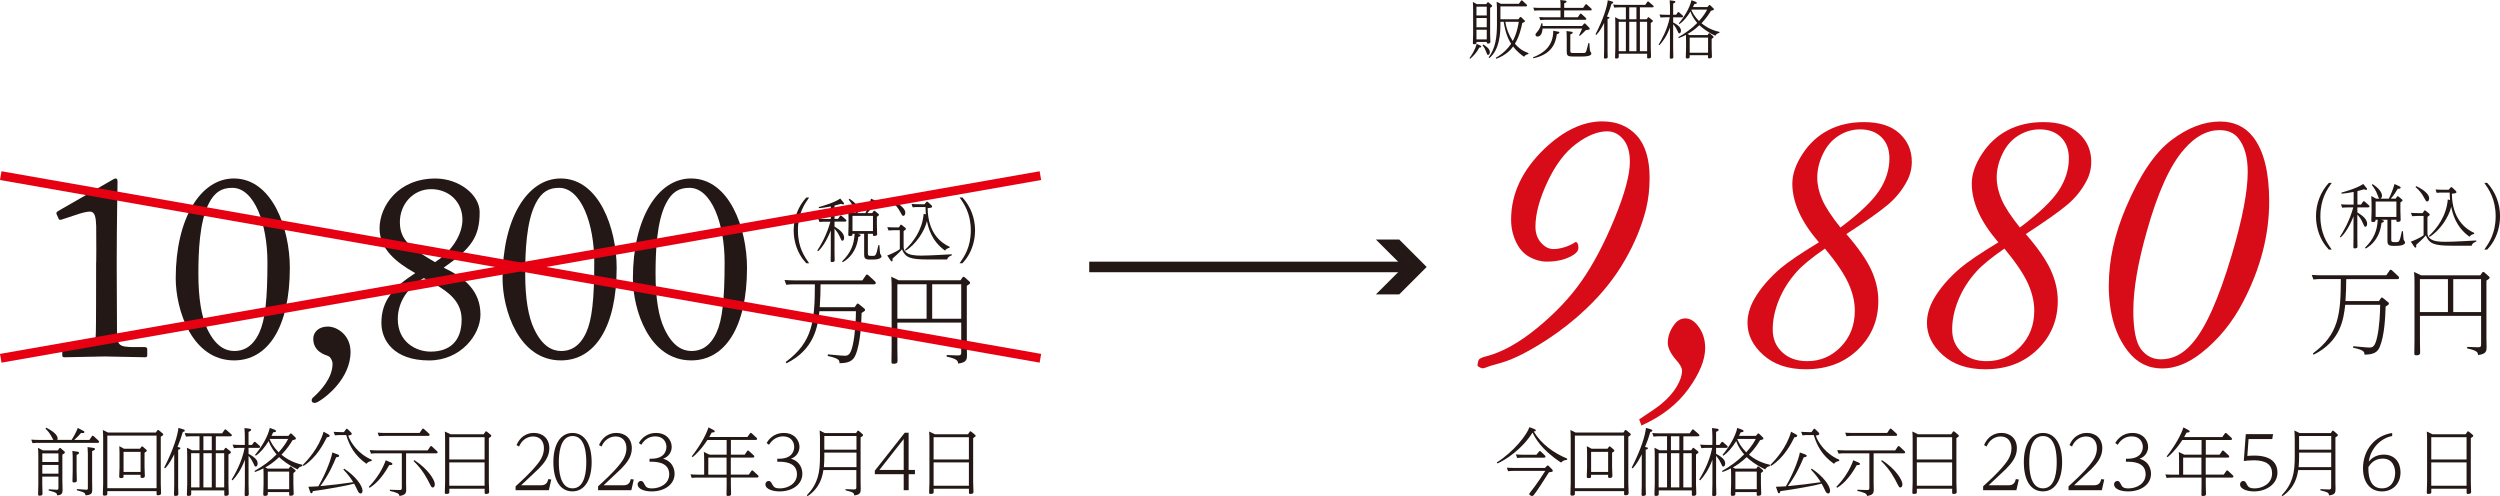 <?xml version="1.0" encoding="UTF-8"?>
<svg id="_レイヤー_2" data-name="レイヤー 2" xmlns="http://www.w3.org/2000/svg" viewBox="0 0 563.68 111.88">
  <defs>
    <style>
      .cls-1 {
        fill: #d80c18;
      }

      .cls-2 {
        stroke: #231815;
        stroke-width: 2.38px;
      }

      .cls-2, .cls-3 {
        fill: none;
        stroke-miterlimit: 10;
      }

      .cls-4 {
        fill: #231815;
      }

      .cls-3 {
        stroke: #e60012;
        stroke-width: 2px;
      }
    </style>
  </defs>
  <g id="_レイヤー_1-2" data-name="レイヤー 1">
    <g>
      <path class="cls-4" d="m182.44,44.53c-.98,1.39-2.53,3.56-2.53,7.42s1.5,5.94,2.53,7.41h-.64c-.37-.42-.92-1.03-1.43-1.93-1.23-2.15-1.42-4.37-1.42-5.49,0-2.73,1-5.4,2.85-7.41h.64Z"/>
      <path class="cls-4" d="m184.27,56.49c.67-1,2.11-3.38,2.96-6.5h-1.29c-.23,0-.61,0-1.17.06l-.28-.75c.45.03.94.06,1.58.06h1.25v-2.81c-1.31.25-1.87.31-2.67.39l-.05-.25c.97-.27,3.57-1.01,4.85-1.92l.72.87c.08.09.14.16.14.28s-.11.17-.19.17c-.11,0-.22-.03-.48-.14-.72.22-.98.28-1.48.41v2.99h.79l.45-.66s.08-.11.17-.11c.06,0,.12.05.19.09l.95.83s.14.12.14.25c0,.22-.28.22-.37.22h-2.32v1.12c1.28.75,2.17,1.57,2.17,2.53,0,.45-.19.65-.39.65s-.23-.06-.53-.75c-.3-.69-.55-1.15-1.25-1.96v5.04c0,.33.03,1.75.03,2.04,0,.17,0,.45-.59.45-.28,0-.31-.12-.31-.3,0-.36.03-1.89.03-2.2v-4.63c-.95,2.4-2.04,3.96-2.85,4.68l-.19-.17Zm8.81-8.44c-.16-.06-.19-.14-.47-.87-.39-1.03-.73-1.48-1.26-2.18l.17-.19c.53.34,2.09,1.43,2.09,2.59,0,.36-.17.58-.37.65h1.89c.51-1.04.97-2.14,1.26-3.26l1.04.48c.33.16.33.27.33.33,0,.25-.27.25-.64.25-.36.61-.97,1.56-1.56,2.2h1.09l.3-.44c.05-.06.08-.11.17-.11.06,0,.12.05.17.08l.78.64c.08.06.11.12.11.22,0,.11-.05.14-.47.45v1.79c0,.33.06,1.78.06,2.07,0,.14,0,.45-.65.45-.3,0-.3-.05-.3-.48h-1.14v4.41c0,.48.11.56.67.56h.41c.67,0,.78,0,1.29-2.43l.23.02c.05.62.11,1.73.16,1.89.03.09.33.5.33.59,0,.17-.14.76-1.95.76h-.81c-1.04,0-1.17-.45-1.17-1.12v-4.68h-1.39c.53.16.59.17.59.34,0,.22-.25.28-.51.34-.41,3.42-2.25,5.01-3.52,5.72l-.14-.2c2.07-2.03,2.7-3.91,2.82-6.21h-.48c0,.33,0,.51-.59.51-.36,0-.36-.2-.36-.3,0-.31.06-1.72.06-2.01v-1.73c0-.37-.03-1.29-.06-1.75l1.06.59h.76Zm-.87.62v3.43h4.62v-3.43h-4.62Z"/>
      <path class="cls-4" d="m202.98,50.77c.05-.08.09-.12.16-.12s.12.05.19.08l.81.65s.11.11.11.22c0,.14-.05.19-.51.5v3.38c0,.53,0,.95.58,1.43.76.64,2.12.72,3.4.72,1.68,0,5.5-.22,6.86-.3l.02.25c-.3.09-.95.36-1.03.92h-4.48c-3.85,0-4.96-.42-5.72-2.29-.17.22-.47.62-2.15,2.11,0,.08.03.22.03.34,0,.08,0,.27-.17.27-.12,0-.22-.09-.37-.33l-.67-1c.39-.12,2.1-.83,2.84-1.43v-4.27h-1.33c-.34,0-.69.02-1.22.06l-.27-.75c.45.03.94.06,1.58.06h1.03l.33-.5Zm-1.76-5.52c.47.22,2.9,1.37,2.9,2.73,0,.45-.23.69-.45.69-.23,0-.28-.09-.69-.87-.47-.89-1.11-1.68-1.89-2.32l.12-.22Zm2.81,11.1c1.89-1.78,3.91-4.44,4.23-8.14l.5.12c-.05-.56-.08-.94-.08-1.65h-1.67c-.31,0-.59,0-1.23.06l-.25-.75c.48.03.95.06,1.58.06h1.34l.39-.47c.08-.09.12-.12.2-.12s.12.05.22.12l.72.67c.11.11.19.2.19.33,0,.22-.16.25-1.01.36.06,5.63,3.04,7.84,4.94,8.7v.25c-.41.05-.78.23-1.03.61-3.13-2.23-3.8-5.36-4.07-6.66-.5,2.25-2.57,5.36-4.82,6.69l-.14-.19Z"/>
      <path class="cls-4" d="m216.36,59.36c1.03-1.47,2.53-3.59,2.53-7.42s-1.54-6.02-2.53-7.41h.64c1.86,2.01,2.85,4.68,2.85,7.41,0,1.12-.19,3.34-1.42,5.49-.51.9-1.06,1.51-1.43,1.93h-.64Z"/>
    </g>
    <g>
      <path class="cls-4" d="m192.7,69.27l.45-.65c.04-.07.11-.18.22-.18s.22.09.27.11l1.23,1.01c.07.07.18.16.18.31,0,.22-.22.36-.78.69-.07,2.3-.25,6.89-1.39,9.52-.54,1.27-1.5,1.81-3.6,1.81,0-.58.02-1.07-2.66-1.63l.04-.36c3.06.29,3.4.31,3.8.31.81,0,1.32-.29,1.79-2.32.58-2.41.74-6.15.74-7.73h-8.23c-.38,3.46-1.12,8.61-7.44,11.76l-.16-.31c6.1-4.49,6.55-9.28,6.57-17.5h-4.72c-.45,0-.85,0-1.74.09l-.38-1.07c.65.04,1.34.09,2.26.09h15.29l.78-1.14c.07-.09.13-.18.27-.18.09,0,.16.04.27.13l1.5,1.39c.07.07.2.22.2.38,0,.31-.34.31-.47.31h-11.98c0,1.77-.04,2.77-.18,5.16h7.87Z"/>
      <path class="cls-4" d="m216.55,63.21l.45-.63c.07-.09.13-.18.25-.18s.2.09.25.11l1.05.94c.11.09.18.16.18.31,0,.2-.07.25-.74.69v13.64c0,.31.04,1.68.04,1.94,0,.89,0,1.72-2.01,1.94-.02-.51-.07-1.05-2.57-1.56v-.36l2.5.09c.67.02.78-.2.78-.69v-6.71h-14.4v5.7c0,.47.04,2.46.04,2.86,0,.36,0,.72-.92.72-.36,0-.45-.11-.45-.47,0-.49.04-2.66.04-3.11v-13.37c0-.6,0-1.86-.09-2.68l1.65.8h13.93Zm-14.22.89v7.76h6.59v-7.76h-6.59Zm14.4,7.76v-7.76h-6.55v7.76h6.55Z"/>
    </g>
    <g>
      <path class="cls-4" d="m21.69,59.17c0-.76.06-3.53,0-8.17-.06-2-.29-3.29-1.41-3.29-.53,0-1.41.18-2.35.47l-4.11,1.35c-.24.06-.47.06-.59-.18l-.47-1.06c-.12-.23-.06-.47.35-.71l12.16-6.99c.29-.18.53-.35.82-.35.35,0,.41.35.41.82,0,.53-.18,9.75-.18,17.33v2.47c0,.71.06,13.16.06,13.93.06,3.06.29,3.47,4.11,3.47h2.12c.41,0,.59.18.59.47v1.35c0,.35-.12.47-.53.47-.53,0-8.52-.18-9.05-.18s-8.81.18-9.11.18-.47-.12-.47-.47v-1.47c0-.29.35-.35.82-.35h2.7c3.82,0,3.94-.18,4.05-3.29.06-.76.06-12.63.06-13.69v-2.12Z"/>
      <path class="cls-4" d="m39.62,62.75c0-13.46,5.58-22.51,13.1-22.51,8.64,0,12.63,11.22,12.63,20.16,0,13.46-4.99,20.86-12.57,20.86-9.52,0-13.16-11.4-13.16-18.51Zm18.86,12.22c1.29-2.82,1.82-7.29,1.82-15.87s-2.94-16.75-7.93-16.75c-2.29,0-3.94.88-5.29,3.53-2.12,4.11-2.35,10.99-2.35,15.87,0,5.58.71,9.7,2,12.4,1.82,3.88,4.05,4.99,6.11,4.99,1.82,0,4.05-.71,5.64-4.17Z"/>
      <path class="cls-4" d="m79.05,79.26c0,6.17-5.7,10.34-6.88,11.05-.35.18-.76.53-1.18.53-.47,0-.71-.18-.71-.53s.06-.47.53-.88c1.41-1.29,4.17-4.17,4.17-7.4,0-.76-.53-1.59-1-1.76-.59-.23-3.35-.94-3.35-3.88,0-1.47,1.18-2.76,3.29-2.76s5.11,1.94,5.11,5.64Z"/>
      <path class="cls-4" d="m85.99,72.86c0-5.05,2.64-8.05,7.64-11.28-4.41-2.47-8.05-5.52-8.05-10.05,0-5.11,4.23-11.28,12.58-11.28,5.41,0,9.99,3.7,9.99,7.58,0,5.58-1.88,8.17-8.11,12.52,4.7,2.23,8.29,5.23,8.29,10.58,0,4.58-4.47,10.34-11.58,10.34-8.05,0-10.75-4.64-10.75-8.4Zm18.1-.76c0-4.76-3.88-6.93-8.52-9.4-3.76,2.12-5.88,5.52-5.88,9.23,0,5.11,4,7.35,7.4,7.35,4.23,0,6.99-2.29,6.99-7.17Zm-13.93-21.98c0,4.23,2.76,5.93,7.93,8.99,2.88-1.82,5.94-5.29,6.17-9.23.18-4.29-3-7.23-7.05-7.23s-7.05,3.35-7.05,7.46Z"/>
      <path class="cls-4" d="m113.31,62.75c0-13.46,5.58-22.51,13.1-22.51,8.64,0,12.63,11.22,12.63,20.16,0,13.46-4.99,20.86-12.57,20.86-9.52,0-13.16-11.4-13.16-18.51Zm18.86,12.22c1.29-2.82,1.82-7.29,1.82-15.87s-2.94-16.75-7.93-16.75c-2.29,0-3.94.88-5.29,3.53-2.12,4.11-2.35,10.99-2.35,15.87,0,5.58.71,9.7,2,12.4,1.82,3.88,4.05,4.99,6.11,4.99,1.82,0,4.05-.71,5.64-4.17Z"/>
      <path class="cls-4" d="m142.7,62.75c0-13.46,5.58-22.51,13.1-22.51,8.64,0,12.63,11.22,12.63,20.16,0,13.46-4.99,20.86-12.57,20.86-9.52,0-13.16-11.4-13.16-18.51Zm18.86,12.22c1.29-2.82,1.82-7.29,1.82-15.87s-2.94-16.75-7.93-16.75c-2.29,0-3.94.88-5.29,3.53-2.12,4.11-2.35,10.99-2.35,15.87,0,5.58.71,9.7,2,12.4,1.82,3.88,4.05,4.99,6.11,4.99,1.82,0,4.05-.71,5.64-4.17Z"/>
    </g>
    <g>
      <path class="cls-4" d="m333.69,10.23c.09.04.29.13.29.27,0,.2-.26.21-.44.23-.6,1.13-1.22,1.79-2.05,2.52l-.17-.14c.3-.4,1.27-1.75,1.62-3.21l.76.33Zm1.4-9.3l.26-.33c.04-.06.07-.1.14-.1.06,0,.11.04.16.07l.66.56c.07.06.13.13.13.21,0,.13-.09.2-.46.43v5.76c0,.32.06,1.66.06,1.93,0,.32-.34.36-.54.36-.27,0-.27-.1-.27-.36h-2.32c0,.33,0,.52-.53.52-.2,0-.29-.1-.29-.24,0-.23.06-1.72.06-2.05V2.22c0-1.3-.04-1.6-.07-1.79l.89.5h2.14Zm-2.19.57v1.99h2.32v-1.99h-2.32Zm0,2.56v2.08h2.32v-2.08h-2.32Zm0,2.65v2.18h2.32v-2.18h-2.32Zm1.53,3.32c.42.26,1.49.89,1.49,1.72,0,.29-.11.62-.4.62-.19,0-.2-.06-.4-.6-.21-.57-.39-.96-.85-1.56l.16-.17Zm2.82,3.01c1.89-1.1,2.79-2.21,3.47-3.17-.39-.63-1.25-2.02-1.68-4.96h-.74v.69c0,1.91-.19,5.63-2.49,7.49l-.17-.16c1.55-1.99,1.88-4.63,1.88-7.39v-3.22c0-.2,0-1.39-.07-1.92l.96.46h4.05l.47-.67c.04-.07.09-.11.16-.11.09,0,.14.04.2.1l.89.82s.13.14.13.24c0,.2-.22.2-.29.2h-5.72v2.91h4.04l.33-.43s.1-.1.16-.1c.1,0,.14.04.2.1l.69.67c.06.04.1.14.1.2,0,.1,0,.16-.6.4-.24,1.23-.64,2.97-1.65,4.67.54.63,1.48,1.6,3.04,2.09v.23c-.56.14-.83.36-.99.62-.62-.44-1.62-1.19-2.46-2.31-.4.53-1.43,1.89-3.8,2.77l-.1-.21Zm2.15-8.12c.26,1.56.79,2.95,1.69,4.33.97-1.82,1.26-3.77,1.35-4.33h-3.04Z"/>
      <path class="cls-4" d="m351.25,7.12c.23.04.34.06.34.2,0,.24-.43.36-.57.4-.3,2.42-1.48,4.61-5.3,5.42l-.07-.21c2.35-.92,4.56-2.48,4.57-6l1.03.2Zm5.7-5.34l.5-.73c.04-.06.09-.11.19-.11.06,0,.11.04.16.09l.96.87s.13.14.13.24c0,.21-.21.21-.3.21h-5.92v1.55h3.07l.5-.73c.04-.06.1-.11.17-.11.06,0,.1.03.17.09l.96.87s.13.14.13.24c0,.21-.21.21-.3.21h-8.96c-.29,0-.54,0-1.12.06l-.26-.69c.42.03.86.06,1.45.06h3.37v-1.55h-4.77c-.29,0-.54,0-1.13.06l-.24-.69c.42.03.87.06,1.45.06h4.7v-.4c0-.47,0-.9-.07-1.38l1.07.13c.11.01.36.06.36.23s-.16.24-.54.4v1.02h4.28Zm-.24,4.08l.42-.49c.06-.07.1-.09.16-.09.09,0,.16.06.2.1l.87.9s.07.11.07.19c0,.16-.04.23-.87.33-.82.82-.86.86-1.35,1.29l-.17-.13c.36-.72.59-1.26.69-1.53h-8.93c-.01.26-.09,1.81-1.15,1.81-.33,0-.44-.26-.44-.39,0-.21.04-.27.49-.79.49-.57.73-1.33.85-1.82l.23.03c.03.26.03.33.03.59h8.91Zm-2.48,1.28c.14.01.37.04.37.23,0,.13-.09.21-.54.4v3.64c0,.43.06.54.62.54h2.28c.33,0,.56,0,.7-.43.17-.47.34-1.25.47-1.79h.23c.01.29.09,1.53.13,1.72.03.1.32.49.32.59,0,.64-1.32.7-2.02.7h-2.15c-1.33,0-1.39-.29-1.39-1.3v-2.98c0-.79-.03-1.15-.07-1.46l1.06.14Z"/>
      <path class="cls-4" d="m362.45,11.06c0,.21.04,1.49.04,1.76,0,.14,0,.39-.54.39-.27,0-.3-.11-.3-.27,0-.3.04-1.76.04-1.88v-5.9c-.36.73-.93,1.86-1.76,2.72l-.19-.13c1.82-3.55,2.62-6.25,2.77-7.69l.92.26c.17.04.3.1.3.26,0,.17-.09.19-.37.26-.36,1.17-.59,1.83-1.03,2.91.39.07.56.1.56.24,0,.17-.16.21-.43.3v6.78Zm4.14-6.71V1.66h-1.55c-.2,0-.54,0-1.07.06l-.24-.69c.42.03.86.06,1.43.06h5.8l.46-.66c.06-.07.1-.11.17-.11s.13.06.19.1l.95.83c.06.04.13.1.13.21,0,.16-.17.2-.34.2h-2.77v2.69h1.52l.26-.37c.04-.07.09-.11.14-.11.04,0,.11.03.16.09l.73.59c.07.06.11.11.11.2,0,.14-.06.17-.47.43v5.7c0,.13.06,1.58.06,1.86,0,.16,0,.44-.59.44-.29,0-.29-.13-.29-.24v-.82h-6.4v.59c0,.26,0,.49-.53.49-.3,0-.3-.14-.3-.23,0-.33.06-1.78.06-2.06v-5.33c0-.89-.01-1.22-.06-1.7l.99.49h1.46Zm-1.62.57v6.62h1.62v-6.62h-1.62Zm2.38-3.27v2.69h1.62V1.66h-1.62Zm0,3.27v6.62h1.62v-6.62h-1.62Zm4.03,6.62v-6.62h-1.63v6.62h1.63Z"/>
      <path class="cls-4" d="m373.97,10.06c.53-.89,1.99-3.34,2.52-6.16h-1c-.2,0-.54,0-1.07.06l-.26-.69c.42.03.87.06,1.45.06h.92v-1.66c0-.21-.01-.97-.07-1.6l.97.13c.13.01.32.06.32.21,0,.17-.13.23-.5.4v2.52h.66l.36-.5c.04-.06.09-.11.16-.11s.16.06.19.09l.77.69s.11.11.11.21c0,.2-.24.2-.33.2h-1.92v1.15c1.69.87,1.76,1.53,1.76,1.89,0,.46-.26.57-.36.57-.2,0-.21-.06-.47-.64-.1-.24-.34-.76-.93-1.43v5.46c0,.3.04,1.73.04,1.89,0,.23,0,.44-.54.44-.22,0-.26-.1-.26-.3,0-.32.04-1.72.04-2.01v-4.73c-.74,2.02-1.63,3.18-2.36,3.98l-.19-.11Zm13.7-2.64c-.57.11-.76.36-.92.64-1.89-.89-2.92-1.78-3.58-2.38-1.22,1.15-2.05,1.63-2.68,1.99l.44.23h4.1l.2-.32c.06-.07.09-.1.16-.1.06,0,.1.03.16.07l.7.59c.09.07.11.13.11.2,0,.1-.04.14-.43.43v2.09c0,.3.06,1.63.06,1.89,0,.13,0,.42-.62.42-.24,0-.26-.09-.26-.23v-.49h-4.14v.4c0,.11,0,.34-.57.34-.23,0-.3-.11-.3-.33,0-.32.06-1.69.06-1.96v-1.83c0-.34,0-.52-.03-1.2-.62.32-1.03.5-1.65.72l-.07-.21c1.56-.87,3.02-1.92,4.27-3.21-.31-.36-1.09-1.28-1.53-2.58-.79,1.3-1.69,2.31-2.49,2.85l-.14-.17c1.22-1.43,2.49-3.52,2.85-5.22l.82.3c.23.09.39.14.39.32,0,.2-.23.21-.54.23-.16.34-.21.46-.33.69h3.27l.3-.36c.06-.07.1-.11.17-.11s.14.06.2.11l.66.64c.06.04.11.13.11.23,0,.17-.06.19-.65.33-.29.49-.95,1.58-2.13,2.81.47.39,1.78,1.46,4.04,1.95v.23Zm-6.69,1.06v3.41h4.14v-3.41h-4.14Zm.37-6.25c.27.6.69,1.46,1.73,2.52,1.06-1.2,1.49-1.93,1.83-2.59h-3.52l-.04.07Z"/>
    </g>
    <g>
      <path class="cls-4" d="m525.74,41.23c-1,1.41-2.56,3.61-2.56,7.53s1.52,6.03,2.56,7.52h-.65c-.38-.43-.93-1.04-1.46-1.96-1.25-2.18-1.44-4.43-1.44-5.57,0-2.77,1.01-5.47,2.9-7.52h.65Z"/>
      <path class="cls-4" d="m527.59,53.37c.68-1.01,2.14-3.43,3.01-6.6h-1.31c-.24,0-.62,0-1.19.06l-.29-.76c.46.03.95.06,1.6.06h1.27v-2.85c-1.33.25-1.9.32-2.71.4l-.05-.25c.98-.27,3.62-1.03,4.92-1.95l.73.89c.08.09.14.16.14.28s-.11.17-.19.17c-.11,0-.22-.03-.49-.14-.73.22-1,.28-1.5.41v3.04h.81l.46-.66s.08-.11.17-.11c.06,0,.13.05.19.09l.96.84s.14.13.14.25c0,.22-.29.22-.38.22h-2.36v1.14c1.3.76,2.2,1.6,2.2,2.56,0,.46-.19.66-.4.66s-.24-.06-.54-.76c-.3-.7-.55-1.17-1.27-1.99v5.11c0,.33.03,1.77.03,2.07,0,.17,0,.46-.6.46-.29,0-.32-.13-.32-.3,0-.36.03-1.91.03-2.23v-4.7c-.96,2.44-2.07,4.02-2.9,4.75l-.19-.17Zm8.94-8.56c-.16-.06-.19-.14-.47-.89-.4-1.04-.74-1.5-1.28-2.22l.17-.19c.54.35,2.12,1.46,2.12,2.63,0,.36-.17.59-.38.66h1.92c.52-1.06.98-2.17,1.28-3.31l1.06.49c.33.16.33.27.33.33,0,.25-.27.25-.65.25-.36.62-.98,1.58-1.58,2.23h1.11l.3-.44c.05-.06.08-.11.17-.11.06,0,.13.05.17.08l.79.65c.08.06.11.13.11.22,0,.11-.05.14-.48.46v1.82c0,.33.06,1.8.06,2.1,0,.14,0,.46-.66.46-.3,0-.3-.05-.3-.49h-1.16v4.48c0,.49.11.57.68.57h.41c.68,0,.79,0,1.31-2.47l.24.02c.05.63.11,1.76.16,1.91.03.09.33.51.33.6,0,.17-.14.78-1.98.78h-.82c-1.06,0-1.19-.46-1.19-1.14v-4.75h-1.41c.54.16.6.17.6.35,0,.22-.25.28-.52.35-.41,3.47-2.28,5.08-3.58,5.81l-.14-.21c2.1-2.06,2.74-3.97,2.86-6.3h-.49c0,.33,0,.52-.6.52-.36,0-.36-.21-.36-.3,0-.32.06-1.74.06-2.04v-1.76c0-.38-.03-1.31-.06-1.77l1.08.6h.78Zm-.89.63v3.48h4.68v-3.48h-4.68Z"/>
      <path class="cls-4" d="m546.56,47.56c.05-.08.09-.13.16-.13s.13.05.19.08l.82.66s.11.11.11.22c0,.14-.05.19-.52.51v3.43c0,.54,0,.97.59,1.46.77.65,2.15.73,3.45.73,1.71,0,5.59-.22,6.96-.3l.02.25c-.3.09-.96.36-1.04.93h-4.54c-3.91,0-5.03-.43-5.81-2.33-.17.22-.47.63-2.18,2.14,0,.08.03.22.03.35,0,.08,0,.27-.17.27-.13,0-.22-.09-.38-.33l-.68-1.01c.4-.13,2.14-.84,2.88-1.46v-4.34h-1.35c-.35,0-.7.02-1.23.06l-.27-.76c.46.03.95.06,1.6.06h1.04l.33-.51Zm-1.79-5.6c.47.22,2.94,1.39,2.94,2.77,0,.46-.24.7-.46.7-.24,0-.28-.09-.7-.89-.47-.9-1.12-1.71-1.91-2.36l.13-.22Zm2.85,11.27c1.91-1.8,3.97-4.51,4.29-8.26l.51.13c-.05-.57-.08-.95-.08-1.68h-1.69c-.32,0-.6,0-1.25.06l-.25-.76c.49.03.97.06,1.6.06h1.36l.4-.47c.08-.09.13-.13.21-.13s.13.05.22.13l.73.68c.11.11.19.21.19.33,0,.22-.16.25-1.03.36.06,5.71,3.09,7.96,5.02,8.83v.25c-.41.05-.79.24-1.04.62-3.18-2.26-3.86-5.44-4.13-6.76-.51,2.28-2.61,5.44-4.89,6.79l-.14-.19Z"/>
      <path class="cls-4" d="m560.14,56.28c1.04-1.49,2.56-3.64,2.56-7.53s-1.57-6.11-2.56-7.52h.65c1.88,2.04,2.9,4.75,2.9,7.52,0,1.14-.19,3.39-1.44,5.57-.52.92-1.08,1.53-1.46,1.96h-.65Z"/>
    </g>
    <g>
      <path class="cls-4" d="m536.39,67.87l.43-.62c.04-.06.11-.17.21-.17s.21.09.26.11l1.18.96c.06.06.17.15.17.3,0,.21-.21.34-.75.66-.06,2.21-.24,6.59-1.33,9.12-.51,1.22-1.43,1.73-3.45,1.73,0-.56.02-1.03-2.55-1.56l.04-.34c2.93.28,3.25.3,3.64.3.77,0,1.26-.28,1.71-2.23.56-2.31.71-5.89.71-7.41h-7.88c-.36,3.32-1.07,8.24-7.13,11.26l-.15-.3c5.84-4.3,6.27-8.88,6.29-16.76h-4.52c-.43,0-.81,0-1.67.09l-.36-1.03c.62.04,1.28.09,2.16.09h14.64l.75-1.09c.06-.09.13-.17.26-.17.09,0,.15.04.26.13l1.43,1.33c.06.06.19.21.19.36,0,.3-.32.3-.45.3h-11.47c0,1.69-.04,2.65-.17,4.95h7.54Z"/>
      <path class="cls-4" d="m559.24,62.07l.43-.6c.06-.09.13-.17.24-.17s.19.09.24.11l1.01.9c.11.09.17.15.17.3,0,.19-.06.24-.71.66v13.06c0,.3.04,1.61.04,1.86,0,.86,0,1.65-1.93,1.86-.02-.49-.06-1.01-2.46-1.5v-.34l2.4.09c.64.02.75-.19.75-.66v-6.42h-13.79v5.46c0,.45.04,2.35.04,2.74,0,.34,0,.69-.88.69-.34,0-.43-.11-.43-.45,0-.47.04-2.55.04-2.98v-12.8c0-.58,0-1.78-.09-2.57l1.58.77h13.34Zm-13.62.86v7.43h6.32v-7.43h-6.32Zm13.79,7.43v-7.43h-6.27v7.43h6.27Z"/>
    </g>
    <g>
      <path class="cls-1" d="m333.14,82.53c.03-.76.15-1.26.36-1.5.21-.24.75-.47,1.62-.7,3.54-.9,7.35-3.01,11.42-6.34,4.07-3.33,7.43-6.86,10.05-10.61,2.63-3.75,5.1-8.43,7.42-14.05,2.32-5.62,3.48-9.9,3.48-12.85,0-2.22-.51-3.92-1.52-5.1-1.01-1.18-2.21-1.77-3.58-1.77-2.14,0-4.46.93-6.98,2.8-2.52,1.87-4.68,4.73-6.49,8.58-1.81,3.86-2.72,7.23-2.72,10.12,0,1.46.42,2.67,1.26,3.62.84.95,1.78,1.43,2.82,1.43.7,0,1.51-.13,2.42-.4.91-.27,1.76-.67,2.55-1.2.17,0,.29.07.38.21.17.25.25.62.25,1.1,0,.62-.39,1.17-1.18,1.64-1.57.98-3.56,1.48-5.94,1.48-1.35,0-2.66-.36-3.94-1.07-1.28-.72-2.28-1.84-3.01-3.39-.73-1.54-1.1-3.21-1.1-5.01,0-5.84,2.51-11.17,7.54-16,4.33-4.1,8.67-6.15,13.02-6.15,3.23,0,5.82,1.06,7.76,3.18,1.94,2.12,2.91,5.31,2.91,9.58,0,2.47-.27,4.8-.8,6.99-.98,3.9-2.59,7.79-4.83,11.65-2.23,3.86-5.09,7.45-8.58,10.76-2.64,2.53-5.58,4.86-8.81,6.99-4.19,2.72-7.64,4.48-10.37,5.26-1.83.51-2.87.81-3.12.93-.53.22-.9.34-1.1.34-.28,0-.69-.18-1.22-.55Z"/>
      <path class="cls-1" d="m369.6,94.55c2.81-1.85,4.47-3.01,4.97-3.46,1.52-1.26,2.68-2.57,3.48-3.92.8-1.35,1.2-2.54,1.2-3.58,0-.65-.44-1.45-1.31-2.4-1.26-1.46-1.9-2.75-1.9-3.88,0-1.49.52-2.91,1.56-4.26.67-.84,1.48-1.26,2.4-1.26,1.01,0,1.94.53,2.78,1.6,1.12,1.41,1.69,3.09,1.69,5.06,0,2.67-1.25,5.74-3.75,9.21-2.5,3.47-6.04,6.23-10.62,8.28l-.51-1.39Z"/>
      <path class="cls-1" d="m410.11,54.63c-3.99-4.61-5.99-9.02-5.99-13.24,0-2.11.77-4.33,2.3-6.68,1.53-2.35,3.46-4.13,5.8-5.35,2.33-1.22,5.02-1.83,8.05-1.83,3.48,0,6.15.85,8.01,2.55,1.85,1.7,2.78,3.83,2.78,6.39,0,1.57-.37,3.03-1.1,4.38-1.07,2.02-2.5,3.79-4.3,5.31-1.8,1.52-4.92,3.72-9.36,6.62,2.67,3.06,4.54,5.75,5.61,8.07,1.07,2.32,1.6,4.64,1.6,6.98,0,4.36-1.53,8.02-4.59,10.98-3.06,2.97-6.98,4.45-11.76,4.45-3.99,0-7.18-1.07-9.57-3.2-2.39-2.14-3.58-4.55-3.58-7.25,0-1.8.52-3.61,1.56-5.44,1.38-2.39,3.36-4.69,5.94-6.91,1.74-1.46,4.61-3.4,8.6-5.82Zm1.35,1.43c-2.95,2.05-5.03,3.75-6.24,5.1-1.77,1.94-3.13,4.07-4.09,6.39-.96,2.32-1.43,4.56-1.43,6.72s.71,3.79,2.13,5.14c1.42,1.35,3.31,2.02,5.67,2.02,2.95,0,5.47-1.08,7.57-3.25,2.09-2.16,3.14-4.88,3.14-8.14,0-1.99-.48-4.05-1.45-6.18-.97-2.12-2.73-4.73-5.29-7.82Zm3.5-4.76c4.33-3.23,7.25-6.01,8.77-8.35,1.52-2.33,2.28-4.75,2.28-7.25,0-1.99-.6-3.58-1.79-4.76-1.19-1.18-2.8-1.77-4.83-1.77-1.66,0-3.25.46-4.76,1.39s-2.71,2.29-3.58,4.09c-.87,1.8-1.31,3.6-1.31,5.4,0,1.6.37,3.25,1.1,4.93.73,1.69,2.11,3.79,4.13,6.32Z"/>
      <path class="cls-1" d="m450.57,54.63c-3.99-4.61-5.99-9.02-5.99-13.24,0-2.11.76-4.33,2.3-6.68,1.53-2.35,3.46-4.13,5.8-5.35,2.33-1.22,5.02-1.83,8.05-1.83,3.48,0,6.15.85,8.01,2.55,1.85,1.7,2.78,3.83,2.78,6.39,0,1.57-.37,3.03-1.1,4.38-1.07,2.02-2.5,3.79-4.3,5.31-1.8,1.52-4.92,3.72-9.36,6.62,2.67,3.06,4.54,5.75,5.61,8.07,1.07,2.32,1.6,4.64,1.6,6.98,0,4.36-1.53,8.02-4.59,10.98-3.06,2.97-6.98,4.45-11.76,4.45-3.99,0-7.18-1.07-9.57-3.2-2.39-2.14-3.58-4.55-3.58-7.25,0-1.8.52-3.61,1.56-5.44,1.38-2.39,3.36-4.69,5.94-6.91,1.74-1.46,4.61-3.4,8.6-5.82Zm1.35,1.43c-2.95,2.05-5.03,3.75-6.24,5.1-1.77,1.94-3.13,4.07-4.09,6.39-.96,2.32-1.43,4.56-1.43,6.72s.71,3.79,2.13,5.14c1.42,1.35,3.31,2.02,5.67,2.02,2.95,0,5.47-1.08,7.57-3.25,2.09-2.16,3.14-4.88,3.14-8.14,0-1.99-.48-4.05-1.45-6.18-.97-2.12-2.73-4.73-5.29-7.82Zm3.5-4.76c4.33-3.23,7.25-6.01,8.77-8.35,1.52-2.33,2.28-4.75,2.28-7.25,0-1.99-.6-3.58-1.79-4.76-1.19-1.18-2.8-1.77-4.83-1.77-1.66,0-3.25.46-4.76,1.39s-2.71,2.29-3.58,4.09c-.87,1.8-1.31,3.6-1.31,5.4,0,1.6.37,3.25,1.1,4.93.73,1.69,2.11,3.79,4.13,6.32Z"/>
      <path class="cls-1" d="m475.48,64.28c0-5.62,1.29-11.47,3.88-17.54,3.12-7.31,6.53-12.36,10.24-15.15,3.71-2.8,7.36-4.19,10.96-4.19,3.18,0,5.68,1.18,7.5,3.54,2.39,3.12,3.58,7.95,3.58,14.5,0,7.53-1.95,15.06-5.86,22.59-2.44,4.69-5.61,8.56-9.48,11.59-2.95,2.3-5.87,3.46-8.77,3.46-3.18,0-5.76-1.31-7.76-3.92-2.87-3.68-4.3-8.64-4.3-14.88Zm5.52,5.69c0,4.3.58,7.22,1.73,8.75,1.15,1.53,2.66,2.3,4.51,2.3,2.61,0,4.93-1.17,6.96-3.5,3.06-3.43,6.07-10.13,9.02-20.11,2.39-8.06,3.58-14.29,3.58-18.67,0-3.29-.7-5.8-2.11-7.55-.96-1.24-2.38-1.85-4.26-1.85-2.81,0-5.45,1.42-7.92,4.26-3.18,3.57-6,9.77-8.47,18.59-2.02,7.11-3.03,13.04-3.03,17.79Z"/>
    </g>
    <g>
      <path class="cls-4" d="m16.15,99.19c.27-.42,1.07-1.77,1.39-2.7l1.12.58c.25.13.37.18.37.35,0,.23-.27.23-.37.23-.15,0-.3-.02-.38-.03-.48.57-.97,1.07-1.55,1.57h3.42l.57-.82c.03-.07.08-.13.2-.13.07,0,.13.05.2.1l1.08,1c.05.05.15.17.15.28,0,.23-.25.23-.35.23h-13.37c-.35,0-.63,0-1.3.07l-.28-.8c.48.03,1,.07,1.69.07h3.29c-.1-.13-.45-.83-.53-.97-.43-.72-.83-1.19-1.25-1.57l.17-.22c.55.28,2.57,1.32,2.57,2.42,0,.17-.05.27-.08.33h3.27Zm-3.12,2.37l.32-.45c.05-.08.1-.12.17-.12.08,0,.15.05.18.08l.8.7c.07.07.13.12.13.23,0,.1,0,.18-.57.5v5.81c0,.33.05,1.84.05,2.14,0,.75-.15,1.19-1.24,1.24-.03-.48-.05-.63-1.9-1.1l.02-.27,1.8.1c.28.02.38-.08.38-.37v-2.59h-3.64v1.64c0,.32.05,1.97.05,2.19,0,.18,0,.48-.67.48-.3,0-.32-.17-.32-.33,0-.37.05-2,.05-2.34v-6.11c0-1.07-.03-1.64-.08-2.02l1.13.58h3.32Zm-3.49.67v1.94h3.64v-1.94h-3.64Zm0,2.6v1.97h3.64v-1.97h-3.64Zm7.91-3c.15.02.37.05.37.27,0,.15-.08.27-.55.47v3.49c0,.37.05,2.12.05,2.25,0,.18,0,.47-.65.47-.33,0-.33-.17-.33-.33,0-.38.05-2.05.05-2.39v-2.47c0-.5,0-1.42-.08-1.92l1.15.17Zm3.52-.85c.22.03.45.07.45.25s-.12.27-.65.48v6.33c0,.37.03,2.2.03,2.35,0,.8-.12,1.2-1.52,1.3-.07-.48-.1-.68-1.95-1.15v-.27l2.1.15c.38.03.38-.2.38-.35v-7.8c0-.55-.07-1.27-.08-1.47l1.24.17Z"/>
      <path class="cls-4" d="m35.13,97.54l.32-.47c.05-.08.1-.13.17-.13s.15.05.2.08l.85.7c.1.08.13.13.13.23,0,.17-.05.2-.55.52v10.53c0,.33.07,1.87.07,2.19,0,.13-.02.48-.7.48-.28,0-.32-.1-.32-.28v-.65h-11.1v.62c0,.15,0,.4-.63.4-.3,0-.38-.13-.38-.37,0-.37.07-1.99.07-2.3v-10.25c0-.42-.02-1.4-.07-1.89l1.18.58h10.77Zm-10.93.67v11.87h11.1v-11.87h-11.1Zm7.33,3l.33-.45c.05-.07.08-.12.17-.12.07,0,.13.05.18.08l.75.65c.08.07.13.13.13.23,0,.17-.05.18-.5.48v3.19c0,.3.07,1.77.07,2,0,.3-.13.5-.6.5-.37,0-.37-.17-.37-.35v-.37h-3.84v.37c0,.2,0,.38-.55.38-.37,0-.42-.13-.42-.37,0-.1.07-1.9.07-2.1v-2.89c0-.22,0-.88-.05-1.84l1.07.58h3.56Zm-3.67.67v4.52h3.84v-4.52h-3.84Z"/>
      <path class="cls-4" d="m40.16,109.32c0,.25.05,1.74.05,2.05,0,.17,0,.45-.63.45-.32,0-.35-.13-.35-.32,0-.35.05-2.05.05-2.19v-6.88c-.42.85-1.09,2.17-2.05,3.17l-.22-.15c2.12-4.14,3.05-7.28,3.22-8.96l1.07.3c.2.05.35.12.35.3,0,.2-.1.22-.43.3-.42,1.37-.68,2.14-1.2,3.39.45.08.65.12.65.28,0,.2-.18.25-.5.35v7.9Zm4.82-7.81v-3.14h-1.8c-.23,0-.63,0-1.25.07l-.28-.8c.48.03,1,.07,1.67.07h6.76l.53-.77c.07-.08.12-.13.2-.13s.15.07.22.12l1.1.97c.07.05.15.12.15.25,0,.18-.2.23-.4.23h-3.22v3.14h1.77l.3-.43c.05-.08.1-.13.17-.13.05,0,.13.03.18.1l.85.68c.08.07.13.13.13.23,0,.17-.07.2-.55.5v6.64c0,.15.07,1.84.07,2.17,0,.18,0,.52-.68.52-.33,0-.33-.15-.33-.28v-.95h-7.46v.68c0,.3,0,.57-.62.57-.35,0-.35-.17-.35-.27,0-.38.07-2.07.07-2.4v-6.21c0-1.03-.02-1.42-.07-1.99l1.15.57h1.7Zm-1.89.67v7.71h1.89v-7.71h-1.89Zm2.77-3.81v3.14h1.89v-3.14h-1.89Zm0,3.81v7.71h1.89v-7.71h-1.89Zm4.69,7.71v-7.71h-1.9v7.71h1.9Z"/>
      <path class="cls-4" d="m52.22,108.16c.62-1.03,2.32-3.89,2.94-7.18h-1.17c-.23,0-.63,0-1.25.07l-.3-.8c.48.03,1.02.07,1.69.07h1.07v-1.94c0-.25-.02-1.14-.08-1.87l1.13.15c.15.02.37.07.37.25,0,.2-.15.27-.58.47v2.94h.77l.42-.58c.05-.07.1-.13.18-.13s.18.07.22.1l.9.8c.05.05.13.13.13.25,0,.23-.28.23-.38.23h-2.24v1.34c1.97,1.02,2.05,1.79,2.05,2.2,0,.53-.3.67-.42.67-.23,0-.25-.07-.55-.75-.12-.28-.4-.88-1.08-1.67v6.36c0,.35.05,2.02.05,2.2,0,.27,0,.52-.63.52-.25,0-.3-.12-.3-.35,0-.37.05-2,.05-2.34v-5.51c-.87,2.35-1.9,3.71-2.75,4.64l-.22-.13Zm15.96-3.07c-.67.13-.88.42-1.07.75-2.2-1.03-3.41-2.07-4.17-2.77-1.42,1.34-2.39,1.9-3.12,2.32l.52.27h4.77l.23-.37c.07-.08.1-.12.18-.12.07,0,.12.03.18.08l.82.68c.1.08.13.15.13.23,0,.12-.05.17-.5.5v2.44c0,.35.07,1.9.07,2.2,0,.15,0,.48-.72.48-.28,0-.3-.1-.3-.27v-.57h-4.82v.47c0,.13,0,.4-.67.4-.27,0-.35-.13-.35-.38,0-.37.07-1.97.07-2.29v-2.14c0-.4,0-.6-.03-1.4-.72.37-1.2.58-1.92.83l-.08-.25c1.82-1.02,3.52-2.24,4.97-3.74-.37-.42-1.27-1.49-1.79-3-.92,1.52-1.97,2.69-2.9,3.32l-.17-.2c1.42-1.67,2.9-4.11,3.32-6.08l.95.35c.27.1.45.17.45.37,0,.23-.27.25-.63.27-.18.4-.25.53-.38.8h3.81l.35-.42c.07-.08.12-.13.2-.13s.17.07.23.13l.77.75c.07.05.13.15.13.27,0,.2-.07.22-.75.38-.33.57-1.1,1.84-2.49,3.27.55.45,2.07,1.7,4.71,2.27v.27Zm-7.8,1.24v3.97h4.82v-3.97h-4.82Zm.43-7.28c.32.7.8,1.7,2.02,2.94,1.24-1.4,1.74-2.25,2.14-3.02h-4.11l-.05.08Z"/>
      <path class="cls-4" d="m73.93,97.87c.33.18.4.25.4.4,0,.27-.45.32-.63.32-.73,1.47-2.34,4.61-5.26,6.46l-.18-.2c.92-.93,3.64-3.74,4.69-7.51l.99.53Zm2.02,4.52c.35.13.52.2.52.38,0,.25-.25.28-.68.35-.62,1.52-1.65,3.92-3.56,6.48,2.05-.17,5.28-.55,7.41-.88-.47-.77-1.07-1.65-2.22-2.85l.18-.2c2.52,1.65,4.14,3.82,4.14,4.97,0,.25-.08.63-.42.63-.37,0-.57-.4-.68-.65-.43-.88-.52-1.08-.8-1.57-2.79.75-8.53,1.59-9.3,1.69-.03.2-.1.48-.33.48-.15,0-.2-.07-.3-.37l-.38-1.1c.32-.02,1.2-.02,2.25-.1,2.1-3.66,3.02-6.76,3.15-7.63l1.02.37Zm2.07-5.61c.03-.05.08-.12.18-.12.07,0,.13.07.18.1l.7.67c.12.12.23.25.23.37,0,.17-.03.27-.79.42.53,1.59,2.27,4.16,5.28,5.43v.3c-.48.05-.93.23-1.17.63-2.64-1.84-3.84-4.06-4.57-6.49h-1.29c-.23,0-.65,0-1.25.07l-.3-.8c.48.03,1.02.07,1.69.07h.63l.47-.63Z"/>
      <path class="cls-4" d="m87.95,104.18c.4.17.53.27.53.42,0,.25-.28.27-.72.27-1.82,3.27-3.54,4.59-4.44,5.11l-.17-.2c1.2-1.27,2.6-2.97,3.62-5.46.1-.23.13-.32.2-.55l.97.42Zm3.61,4.66c0,.25.03,1.37.03,1.59,0,.77-.22,1.2-1.52,1.4-.07-.62-.58-.75-2.17-1.14v-.27l2.1.07c.5.02.6-.1.6-.53v-7.75h-5.66c-.23,0-.62,0-1.3.07l-.28-.8c.48.03,1.02.07,1.69.07h11.38l.57-.85c.07-.08.12-.13.2-.13.1,0,.17.07.22.12l1.1,1.02c.07.07.15.17.15.28,0,.23-.23.23-.35.23h-6.76v6.63Zm3.05-11.23l.58-.85c.07-.1.12-.13.2-.13.1,0,.15.05.2.1l1.12,1.02c.07.07.15.18.15.28,0,.25-.23.25-.35.25h-9.78c-.45,0-.67,0-1.3.07l-.28-.8c.48.03,1,.07,1.69.07h7.78Zm-1.19,6.13c3.07,1.97,4.62,4.49,4.62,5.43,0,.5-.22.75-.47.75-.27,0-.38-.25-.67-.82-.58-1.17-1.59-3.17-3.64-5.14l.15-.22Z"/>
      <path class="cls-4" d="m109.05,97.91l.37-.53c.05-.08.1-.13.17-.13s.13.03.2.08l.85.7c.07.05.13.12.13.23,0,.15-.05.18-.55.52v9.92c0,.35.07,1.92.07,2.24,0,.37-.37.43-.7.43-.32,0-.32-.1-.32-.45v-.73h-7.96v.78c0,.17,0,.4-.67.4-.35,0-.35-.17-.35-.3,0-.38.07-2.04.07-2.37v-9.43c0-1.04-.02-1.44-.07-1.97l1.3.62h7.46Zm-7.75.67v5.01h7.96v-5.01h-7.96Zm0,5.68v5.26h7.96v-5.26h-7.96Z"/>
      <path class="cls-4" d="m121.96,109.42c1.29,0,1.5-.78,1.67-1.4l.67.1-.55,2.4h-7.5v-.87c1.17-1.07,3.29-2.99,4.72-4.76.75-.9,1.67-2.14,1.67-3.84,0-1.42-.77-2.64-2.44-2.64-.27,0-2.19,0-3.17,2.27l-.57-.33c1.19-2.74,3.49-2.74,3.91-2.74,1.95,0,3.49,1.22,3.49,3.47,0,1.97-1.22,3.39-2.44,4.64-.38.38-1.64,1.55-3.92,3.69h4.46Z"/>
      <path class="cls-4" d="m129.08,97.62c2.8,0,4.32,2.65,4.32,6.59s-1.57,6.58-4.32,6.58-4.31-2.45-4.31-6.58,1.67-6.59,4.31-6.59Zm0,12.49c2.96,0,3.11-4.29,3.11-5.89s-.13-5.91-3.09-5.91-3.1,4.41-3.1,5.91c0,1.6.15,5.89,3.09,5.89Z"/>
      <path class="cls-4" d="m140.56,109.42c1.29,0,1.5-.78,1.67-1.4l.67.1-.55,2.4h-7.5v-.87c1.17-1.07,3.29-2.99,4.72-4.76.75-.9,1.67-2.14,1.67-3.84,0-1.42-.77-2.64-2.44-2.64-.27,0-2.19,0-3.17,2.27l-.57-.33c1.19-2.74,3.49-2.74,3.91-2.74,1.95,0,3.49,1.22,3.49,3.47,0,1.97-1.22,3.39-2.44,4.64-.38.38-1.64,1.55-3.92,3.69h4.46Z"/>
      <path class="cls-4" d="m146.44,103.43h.4c3.42,0,3.42-2.37,3.42-2.69,0-1.03-.68-2.35-2.5-2.35-1.39,0-2.44.7-3.17,1.9l-.55-.4c.28-.48,1.34-2.27,3.89-2.27,2.37,0,3.52,1.64,3.52,3.16,0,1.14-.73,2.27-1.94,2.64,2.59.75,2.59,3.09,2.59,3.39,0,2.47-2.32,3.99-5.16,3.99-1.74,0-3.17-.58-3.17-1.59,0-.48.38-.77.72-.77.42,0,.52.17.92.93.22.42.53.75,1.59.75,1.9,0,3.89-1.09,3.89-3.19,0-2.82-3.14-2.82-4.04-2.82h-.4v-.68Z"/>
      <path class="cls-4" d="m164.77,102.51h3.14l.55-.8c.05-.07.08-.13.2-.13.07,0,.12.03.2.1l1.07.98c.08.07.15.13.15.28,0,.23-.23.23-.33.23h-4.97v3.84h4.06l.57-.82c.05-.07.12-.13.2-.13.07,0,.13.05.2.1l1.07.98c.07.07.15.17.15.28,0,.25-.23.25-.35.25h-5.89v1.49c0,.35.05,1.9.05,2.22,0,.15,0,.45-.7.45-.3,0-.33-.13-.33-.3,0-.18.03-1.99.03-2.35v-1.5h-6.58c-.32,0-.63,0-1.3.07l-.28-.8c.48.03,1,.07,1.69.07h1.4v-3.16c0-1-.02-1.5-.07-1.95l1.27.6h3.87v-3.31h-4.34c-.28.45-1.49,2.32-3.32,3.87l-.2-.18c2.12-2.75,3.29-5.02,3.77-6.53l1,.52c.3.15.4.25.4.38,0,.23-.17.23-.68.27-.17.35-.25.5-.55,1h8.6l.57-.8c.03-.05.08-.13.2-.13.08,0,.15.07.2.1l1.07.98c.08.08.15.17.15.28,0,.23-.23.23-.35.23h-5.56v3.31Zm-5.07,4.51h4.12v-3.84h-4.12v3.84Z"/>
      <path class="cls-4" d="m175.25,103.43h.4c3.42,0,3.42-2.37,3.42-2.69,0-1.03-.68-2.35-2.5-2.35-2,0-2.94,1.52-3.17,1.9l-.55-.4c.28-.48,1.33-2.27,3.89-2.27,2.37,0,3.52,1.64,3.52,3.16,0,1.14-.74,2.27-1.94,2.64,2.2.63,2.59,2.45,2.59,3.39,0,2.54-2.44,3.99-5.12,3.99-1.5,0-3.21-.48-3.21-1.59,0-.48.37-.77.7-.77.42,0,.52.17.94.93.27.48.63.75,1.6.75,1.85,0,3.87-1.07,3.87-3.19,0-2.82-3.14-2.82-4.04-2.82h-.4v-.68Z"/>
      <path class="cls-4" d="m193.02,97.64l.28-.42c.05-.07.1-.13.18-.13.07,0,.17.07.2.1l.78.68c.07.07.13.12.13.23,0,.15-.05.2-.55.52v10.18c0,.23.03,1.24.03,1.44,0,.83-.1,1.3-1.47,1.47-.05-.52-.08-.73-1.95-1.15v-.27l1.85.07c.5.02.58-.13.58-.53v-3.84h-7.43c-.23,1.44-.72,3.96-3.56,5.89l-.17-.2c2.52-2.65,2.96-5.11,2.96-8.66v-4.11c0-.25-.02-1.35-.08-1.85l1.15.58h7.04Zm-7.16,4.41v.98c0,.72-.02,1.34-.1,2.29h7.35v-3.27h-7.25Zm0-3.74v3.07h7.25v-3.07h-7.25Z"/>
      <path class="cls-4" d="m206.3,106.92h-1.42v3.61h-1.12v-3.61h-6.51v-.8l6.74-8.55h.88v8.38h1.42v.97Zm-8.01-.97h5.47v-6.96l-5.47,6.96Z"/>
      <path class="cls-4" d="m218.25,97.91l.37-.53c.05-.08.1-.13.17-.13s.13.03.2.08l.85.7c.07.05.13.12.13.23,0,.15-.05.18-.55.52v9.92c0,.35.07,1.92.07,2.24,0,.37-.37.43-.7.43s-.32-.1-.32-.45v-.73h-7.96v.78c0,.17,0,.4-.67.4-.35,0-.35-.17-.35-.3,0-.38.07-2.04.07-2.37v-9.43c0-1.04-.02-1.44-.07-1.97l1.3.62h7.46Zm-7.75.67v5.01h7.96v-5.01h-7.96Zm0,5.68v5.26h7.96v-5.26h-7.96Z"/>
    </g>
    <line class="cls-3" x1=".17" y1="39.6" x2="234.58" y2="80.78"/>
    <line class="cls-3" x1=".17" y1="80.78" x2="234.58" y2="39.6"/>
    <g>
      <line class="cls-2" x1="245.59" y1="60.19" x2="317.5" y2="60.19"/>
      <polygon class="cls-4" points="310.23 66.38 316.42 60.19 310.23 54.01 315.49 54.01 321.67 60.19 315.49 66.38 310.23 66.38"/>
    </g>
    <g>
      <path class="cls-4" d="m353.35,103.67c-.72.07-1.05.28-1.37.63-4.52-2.94-5.88-5.66-6.44-6.76-2.29,3.66-6.03,6.16-7.93,6.96l-.13-.23c3.91-2.47,6.83-6.31,7.36-7.96l1.04.4c.38.15.4.25.4.33,0,.22-.22.23-.47.25,1.72,2.84,4.47,4.84,7.54,6.11v.27Zm-4.57,1.39c.05-.05.13-.12.2-.12.1,0,.15.07.22.13l.73.73s.17.17.17.33c0,.25-.08.27-.85.35-1,1.64-2.89,4.49-3.34,5.02-.25.3-.27.33-.43.33-.23,0-.68-.2-.68-.43,0-.12.05-.17.25-.42,1.54-1.92,2.97-4.19,3.36-4.81h-7.08c-.35,0-.63,0-1.3.07l-.28-.8c.47.03,1,.07,1.69.07h6.89l.47-.47Zm-2.34-2.55l.55-.68c.08-.1.12-.13.2-.13s.15.03.22.1l.9.87c.12.12.15.2.15.27,0,.25-.23.25-.35.25h-4.74c-.45,0-.67.02-1.3.07l-.28-.8c.48.03,1,.07,1.69.07h2.97Z"/>
      <path class="cls-4" d="m366.02,97.54l.32-.47c.05-.08.1-.13.17-.13s.15.05.2.08l.85.7c.1.08.13.13.13.23,0,.17-.05.2-.55.52v10.53c0,.33.07,1.87.07,2.19,0,.13-.02.48-.7.48-.28,0-.32-.1-.32-.28v-.65h-11.1v.62c0,.15,0,.4-.63.4-.3,0-.38-.13-.38-.37,0-.37.07-1.99.07-2.3v-10.25c0-.42-.02-1.4-.07-1.89l1.18.58h10.77Zm-10.93.67v11.87h11.1v-11.87h-11.1Zm7.33,3l.33-.45c.05-.07.08-.12.17-.12.07,0,.13.05.18.08l.75.65c.08.07.13.13.13.23,0,.17-.05.18-.5.48v3.19c0,.3.07,1.77.07,2,0,.3-.13.5-.6.5-.37,0-.37-.17-.37-.35v-.37h-3.84v.37c0,.2,0,.38-.55.38-.37,0-.42-.13-.42-.37,0-.1.07-1.9.07-2.1v-2.89c0-.22,0-.88-.05-1.84l1.07.58h3.56Zm-3.67.67v4.52h3.84v-4.52h-3.84Z"/>
      <path class="cls-4" d="m371.05,109.32c0,.25.05,1.74.05,2.05,0,.17,0,.45-.63.45-.32,0-.35-.13-.35-.32,0-.35.05-2.05.05-2.19v-6.88c-.42.85-1.08,2.17-2.05,3.17l-.22-.15c2.12-4.14,3.05-7.28,3.22-8.96l1.07.3c.2.05.35.12.35.3,0,.2-.1.22-.43.3-.42,1.37-.68,2.14-1.2,3.39.45.08.65.12.65.28,0,.2-.18.25-.5.35v7.9Zm4.82-7.81v-3.14h-1.8c-.23,0-.63,0-1.25.07l-.28-.8c.48.03,1,.07,1.67.07h6.76l.53-.77c.07-.08.12-.13.2-.13s.15.07.22.12l1.1.97c.07.05.15.12.15.25,0,.18-.2.23-.4.23h-3.22v3.14h1.77l.3-.43c.05-.08.1-.13.17-.13.05,0,.13.03.18.1l.85.68c.08.07.13.13.13.23,0,.17-.07.2-.55.5v6.64c0,.15.07,1.84.07,2.17,0,.18,0,.52-.68.52-.33,0-.33-.15-.33-.28v-.95h-7.46v.68c0,.3,0,.57-.62.57-.35,0-.35-.17-.35-.27,0-.38.07-2.07.07-2.4v-6.21c0-1.04-.02-1.42-.07-1.99l1.15.57h1.7Zm-1.89.67v7.71h1.89v-7.71h-1.89Zm2.77-3.81v3.14h1.89v-3.14h-1.89Zm0,3.81v7.71h1.89v-7.71h-1.89Zm4.69,7.71v-7.71h-1.9v7.71h1.9Z"/>
      <path class="cls-4" d="m383.11,108.16c.62-1.03,2.32-3.89,2.94-7.18h-1.17c-.23,0-.63,0-1.25.07l-.3-.8c.48.03,1.02.07,1.69.07h1.07v-1.94c0-.25-.02-1.14-.08-1.87l1.13.15c.15.02.37.07.37.25,0,.2-.15.27-.58.47v2.94h.77l.42-.58c.05-.07.1-.13.18-.13s.18.07.22.1l.9.8c.05.05.13.13.13.25,0,.23-.28.23-.38.23h-2.24v1.34c1.97,1.02,2.05,1.79,2.05,2.2,0,.53-.3.67-.42.67-.23,0-.25-.07-.55-.75-.12-.28-.4-.88-1.08-1.67v6.36c0,.35.05,2.02.05,2.2,0,.27,0,.52-.63.52-.25,0-.3-.12-.3-.35,0-.37.05-2,.05-2.34v-5.51c-.87,2.35-1.9,3.71-2.75,4.64l-.22-.13Zm15.96-3.07c-.67.13-.88.42-1.07.75-2.2-1.03-3.41-2.07-4.17-2.77-1.42,1.34-2.39,1.9-3.12,2.32l.52.27h4.77l.23-.37c.07-.08.1-.12.18-.12.07,0,.12.03.18.08l.82.68c.1.08.13.15.13.23,0,.12-.05.17-.5.5v2.44c0,.35.07,1.9.07,2.2,0,.15,0,.48-.72.48-.28,0-.3-.1-.3-.27v-.57h-4.82v.47c0,.13,0,.4-.67.4-.27,0-.35-.13-.35-.38,0-.37.07-1.97.07-2.29v-2.14c0-.4,0-.6-.03-1.4-.72.37-1.2.58-1.92.83l-.08-.25c1.82-1.02,3.52-2.24,4.97-3.74-.37-.42-1.27-1.49-1.79-3-.92,1.52-1.97,2.69-2.91,3.32l-.17-.2c1.42-1.67,2.9-4.11,3.32-6.08l.95.35c.27.1.45.17.45.37,0,.23-.27.25-.63.27-.18.4-.25.53-.38.8h3.81l.35-.42c.07-.08.12-.13.2-.13s.17.07.23.13l.77.75c.07.05.13.15.13.27,0,.2-.07.22-.75.38-.33.57-1.1,1.84-2.49,3.27.55.45,2.07,1.7,4.71,2.27v.27Zm-7.79,1.24v3.97h4.82v-3.97h-4.82Zm.43-7.28c.32.7.8,1.7,2.02,2.94,1.24-1.4,1.74-2.25,2.14-3.02h-4.11l-.05.08Z"/>
      <path class="cls-4" d="m404.82,97.87c.33.18.4.25.4.4,0,.27-.45.32-.63.32-.73,1.47-2.34,4.61-5.26,6.46l-.18-.2c.92-.93,3.64-3.74,4.69-7.51l.99.53Zm2.02,4.52c.35.13.52.2.52.38,0,.25-.25.28-.68.35-.62,1.52-1.65,3.92-3.56,6.48,2.05-.17,5.28-.55,7.41-.88-.47-.77-1.07-1.65-2.22-2.85l.18-.2c2.52,1.65,4.14,3.82,4.14,4.97,0,.25-.08.63-.42.63-.37,0-.57-.4-.68-.65-.43-.88-.52-1.09-.8-1.57-2.79.75-8.53,1.59-9.3,1.69-.03.2-.1.48-.33.48-.15,0-.2-.07-.3-.37l-.38-1.1c.32-.02,1.2-.02,2.25-.1,2.1-3.66,3.02-6.76,3.15-7.63l1.02.37Zm2.07-5.61c.03-.05.08-.12.18-.12.07,0,.13.07.18.1l.7.67c.12.12.23.25.23.37,0,.17-.03.27-.79.42.53,1.59,2.27,4.16,5.28,5.43v.3c-.48.05-.93.23-1.17.63-2.64-1.84-3.84-4.06-4.57-6.49h-1.29c-.23,0-.65,0-1.25.07l-.3-.8c.48.03,1.02.07,1.69.07h.63l.47-.63Z"/>
      <path class="cls-4" d="m418.84,104.18c.4.17.53.27.53.42,0,.25-.28.27-.72.27-1.82,3.27-3.54,4.59-4.44,5.11l-.17-.2c1.2-1.27,2.6-2.97,3.62-5.46.1-.23.13-.32.2-.55l.97.42Zm3.61,4.66c0,.25.03,1.37.03,1.59,0,.77-.22,1.2-1.52,1.4-.07-.62-.58-.75-2.17-1.14v-.27l2.1.07c.5.02.6-.1.6-.53v-7.75h-5.66c-.23,0-.62,0-1.3.07l-.28-.8c.48.03,1.02.07,1.69.07h11.38l.57-.85c.07-.08.12-.13.2-.13.1,0,.17.07.22.12l1.1,1.02c.07.07.15.17.15.28,0,.23-.23.23-.35.23h-6.76v6.63Zm3.05-11.23l.58-.85c.07-.1.12-.13.2-.13.1,0,.15.05.2.1l1.12,1.02c.07.07.15.18.15.28,0,.25-.23.25-.35.25h-9.78c-.45,0-.67,0-1.3.07l-.28-.8c.48.03,1,.07,1.69.07h7.78Zm-1.18,6.13c3.07,1.97,4.62,4.49,4.62,5.43,0,.5-.22.75-.47.75-.27,0-.38-.25-.67-.82-.58-1.17-1.59-3.17-3.64-5.14l.15-.22Z"/>
      <path class="cls-4" d="m439.94,97.91l.37-.53c.05-.08.1-.13.17-.13s.13.03.2.08l.85.7c.07.05.13.12.13.23,0,.15-.05.18-.55.52v9.92c0,.35.07,1.92.07,2.24,0,.37-.37.43-.7.43s-.32-.1-.32-.45v-.73h-7.96v.78c0,.17,0,.4-.67.4-.35,0-.35-.17-.35-.3,0-.38.07-2.04.07-2.37v-9.43c0-1.04-.02-1.44-.07-1.97l1.3.62h7.46Zm-7.75.67v5.01h7.96v-5.01h-7.96Zm0,5.68v5.26h7.96v-5.26h-7.96Z"/>
      <path class="cls-4" d="m452.85,109.42c1.29,0,1.5-.78,1.67-1.4l.67.1-.55,2.4h-7.5v-.87c1.17-1.07,3.29-2.99,4.72-4.76.75-.9,1.67-2.14,1.67-3.84,0-1.42-.77-2.64-2.44-2.64-.27,0-2.19,0-3.17,2.27l-.57-.33c1.19-2.74,3.49-2.74,3.91-2.74,1.95,0,3.49,1.22,3.49,3.47,0,1.97-1.22,3.39-2.44,4.64-.38.38-1.64,1.55-3.92,3.69h4.46Z"/>
      <path class="cls-4" d="m460.63,97.62c2.8,0,4.32,2.65,4.32,6.59s-1.57,6.58-4.32,6.58-4.31-2.45-4.31-6.58,1.67-6.59,4.31-6.59Zm0,12.49c2.95,0,3.1-4.29,3.1-5.89s-.13-5.91-3.09-5.91-3.1,4.41-3.1,5.91c0,1.6.15,5.89,3.09,5.89Z"/>
      <path class="cls-4" d="m472.11,109.42c1.29,0,1.5-.78,1.67-1.4l.67.1-.55,2.4h-7.5v-.87c1.17-1.07,3.29-2.99,4.72-4.76.75-.9,1.67-2.14,1.67-3.84,0-1.42-.77-2.64-2.44-2.64-.27,0-2.19,0-3.17,2.27l-.57-.33c1.19-2.74,3.49-2.74,3.91-2.74,1.95,0,3.49,1.22,3.49,3.47,0,1.97-1.22,3.39-2.44,4.64-.38.38-1.64,1.55-3.92,3.69h4.46Z"/>
      <path class="cls-4" d="m479.33,103.43h.4c3.42,0,3.42-2.37,3.42-2.69,0-1.03-.68-2.35-2.5-2.35-1.39,0-2.44.7-3.17,1.9l-.55-.4c.28-.48,1.34-2.27,3.89-2.27,2.37,0,3.52,1.64,3.52,3.16,0,1.14-.73,2.27-1.94,2.64,2.59.75,2.59,3.09,2.59,3.39,0,2.47-2.32,3.99-5.16,3.99-1.74,0-3.17-.58-3.17-1.59,0-.48.38-.77.72-.77.42,0,.52.17.92.93.22.42.53.75,1.59.75,1.9,0,3.89-1.09,3.89-3.19,0-2.82-3.14-2.82-4.04-2.82h-.4v-.68Z"/>
      <path class="cls-4" d="m497.32,102.51h3.14l.55-.8c.05-.07.08-.13.2-.13.07,0,.12.03.2.1l1.07.98c.08.07.15.13.15.28,0,.23-.23.23-.33.23h-4.97v3.84h4.06l.57-.82c.05-.07.12-.13.2-.13.07,0,.13.05.2.1l1.07.99c.07.07.15.17.15.28,0,.25-.23.25-.35.25h-5.89v1.49c0,.35.05,1.9.05,2.22,0,.15,0,.45-.7.45-.3,0-.33-.13-.33-.3,0-.18.03-1.99.03-2.35v-1.5h-6.58c-.32,0-.63,0-1.3.07l-.28-.8c.48.03,1,.07,1.69.07h1.4v-3.16c0-1-.02-1.5-.07-1.95l1.27.6h3.87v-3.31h-4.34c-.28.45-1.49,2.32-3.32,3.87l-.2-.18c2.12-2.75,3.29-5.02,3.77-6.53l1,.52c.3.15.4.25.4.38,0,.23-.17.23-.68.27-.17.35-.25.5-.55,1h8.6l.57-.8c.03-.05.08-.13.2-.13.08,0,.15.07.2.1l1.07.98c.08.08.15.17.15.28,0,.23-.23.23-.35.23h-5.56v3.31Zm-5.08,4.51h4.12v-3.84h-4.12v3.84Z"/>
      <path class="cls-4" d="m506.35,97.89h6.16l-.18,1.1h-5.34l-.28,3.81c.37-.03.88-.08,1.55-.08,3.91,0,5.24,1.74,5.24,3.84,0,2.64-2.57,4.24-5.29,4.24-1.4,0-3.14-.47-3.14-1.6,0-.3.23-.75.7-.75.42,0,.53.17.92.92.27.5.7.75,1.64.75,1.79,0,3.96-1.08,3.96-3.39,0-2.87-2.94-2.94-4.29-2.94-.99,0-1.65.1-2.09.15l.45-6.04Z"/>
      <path class="cls-4" d="m525.54,97.64l.28-.42c.05-.07.1-.13.18-.13.07,0,.17.07.2.1l.79.68c.07.07.13.12.13.23,0,.15-.05.2-.55.52v10.18c0,.23.03,1.24.03,1.44,0,.83-.1,1.3-1.47,1.47-.05-.52-.08-.73-1.95-1.15v-.27l1.85.07c.5.02.58-.13.58-.53v-3.84h-7.43c-.23,1.44-.72,3.96-3.56,5.89l-.17-.2c2.52-2.65,2.95-5.11,2.95-8.66v-4.11c0-.25-.02-1.35-.08-1.85l1.15.58h7.04Zm-7.16,4.41v.98c0,.72-.02,1.34-.1,2.29h7.34v-3.27h-7.25Zm0-3.74v3.07h7.25v-3.07h-7.25Z"/>
      <path class="cls-4" d="m539.37,98.31c-2.69.5-4.89,2.89-5.28,5.79.28-.37,1.3-1.6,3.39-1.6,2.45,0,3.77,1.74,3.77,3.99,0,2.72-1.9,4.31-4.17,4.31-2.54,0-4.29-1.9-4.29-5.21,0-4.12,2.67-7.4,6.58-7.96v.68Zm-2.3,11.8c2.32,0,2.97-2.1,2.97-3.47,0-1.19-.48-3.24-2.82-3.24-1.97,0-2.85,1.35-3.21,1.9-.02,1.09-.07,4.81,3.05,4.81Z"/>
      <path class="cls-4" d="m555.93,97.91l.37-.53c.05-.08.1-.13.17-.13s.13.03.2.08l.85.7c.07.05.13.12.13.23,0,.15-.05.18-.55.52v9.92c0,.35.07,1.92.07,2.24,0,.37-.37.43-.7.43-.32,0-.32-.1-.32-.45v-.73h-7.96v.78c0,.17,0,.4-.67.4-.35,0-.35-.17-.35-.3,0-.38.07-2.04.07-2.37v-9.43c0-1.04-.02-1.44-.07-1.97l1.3.62h7.46Zm-7.75.67v5.01h7.96v-5.01h-7.96Zm0,5.68v5.26h7.96v-5.26h-7.96Z"/>
    </g>
  </g>
</svg>